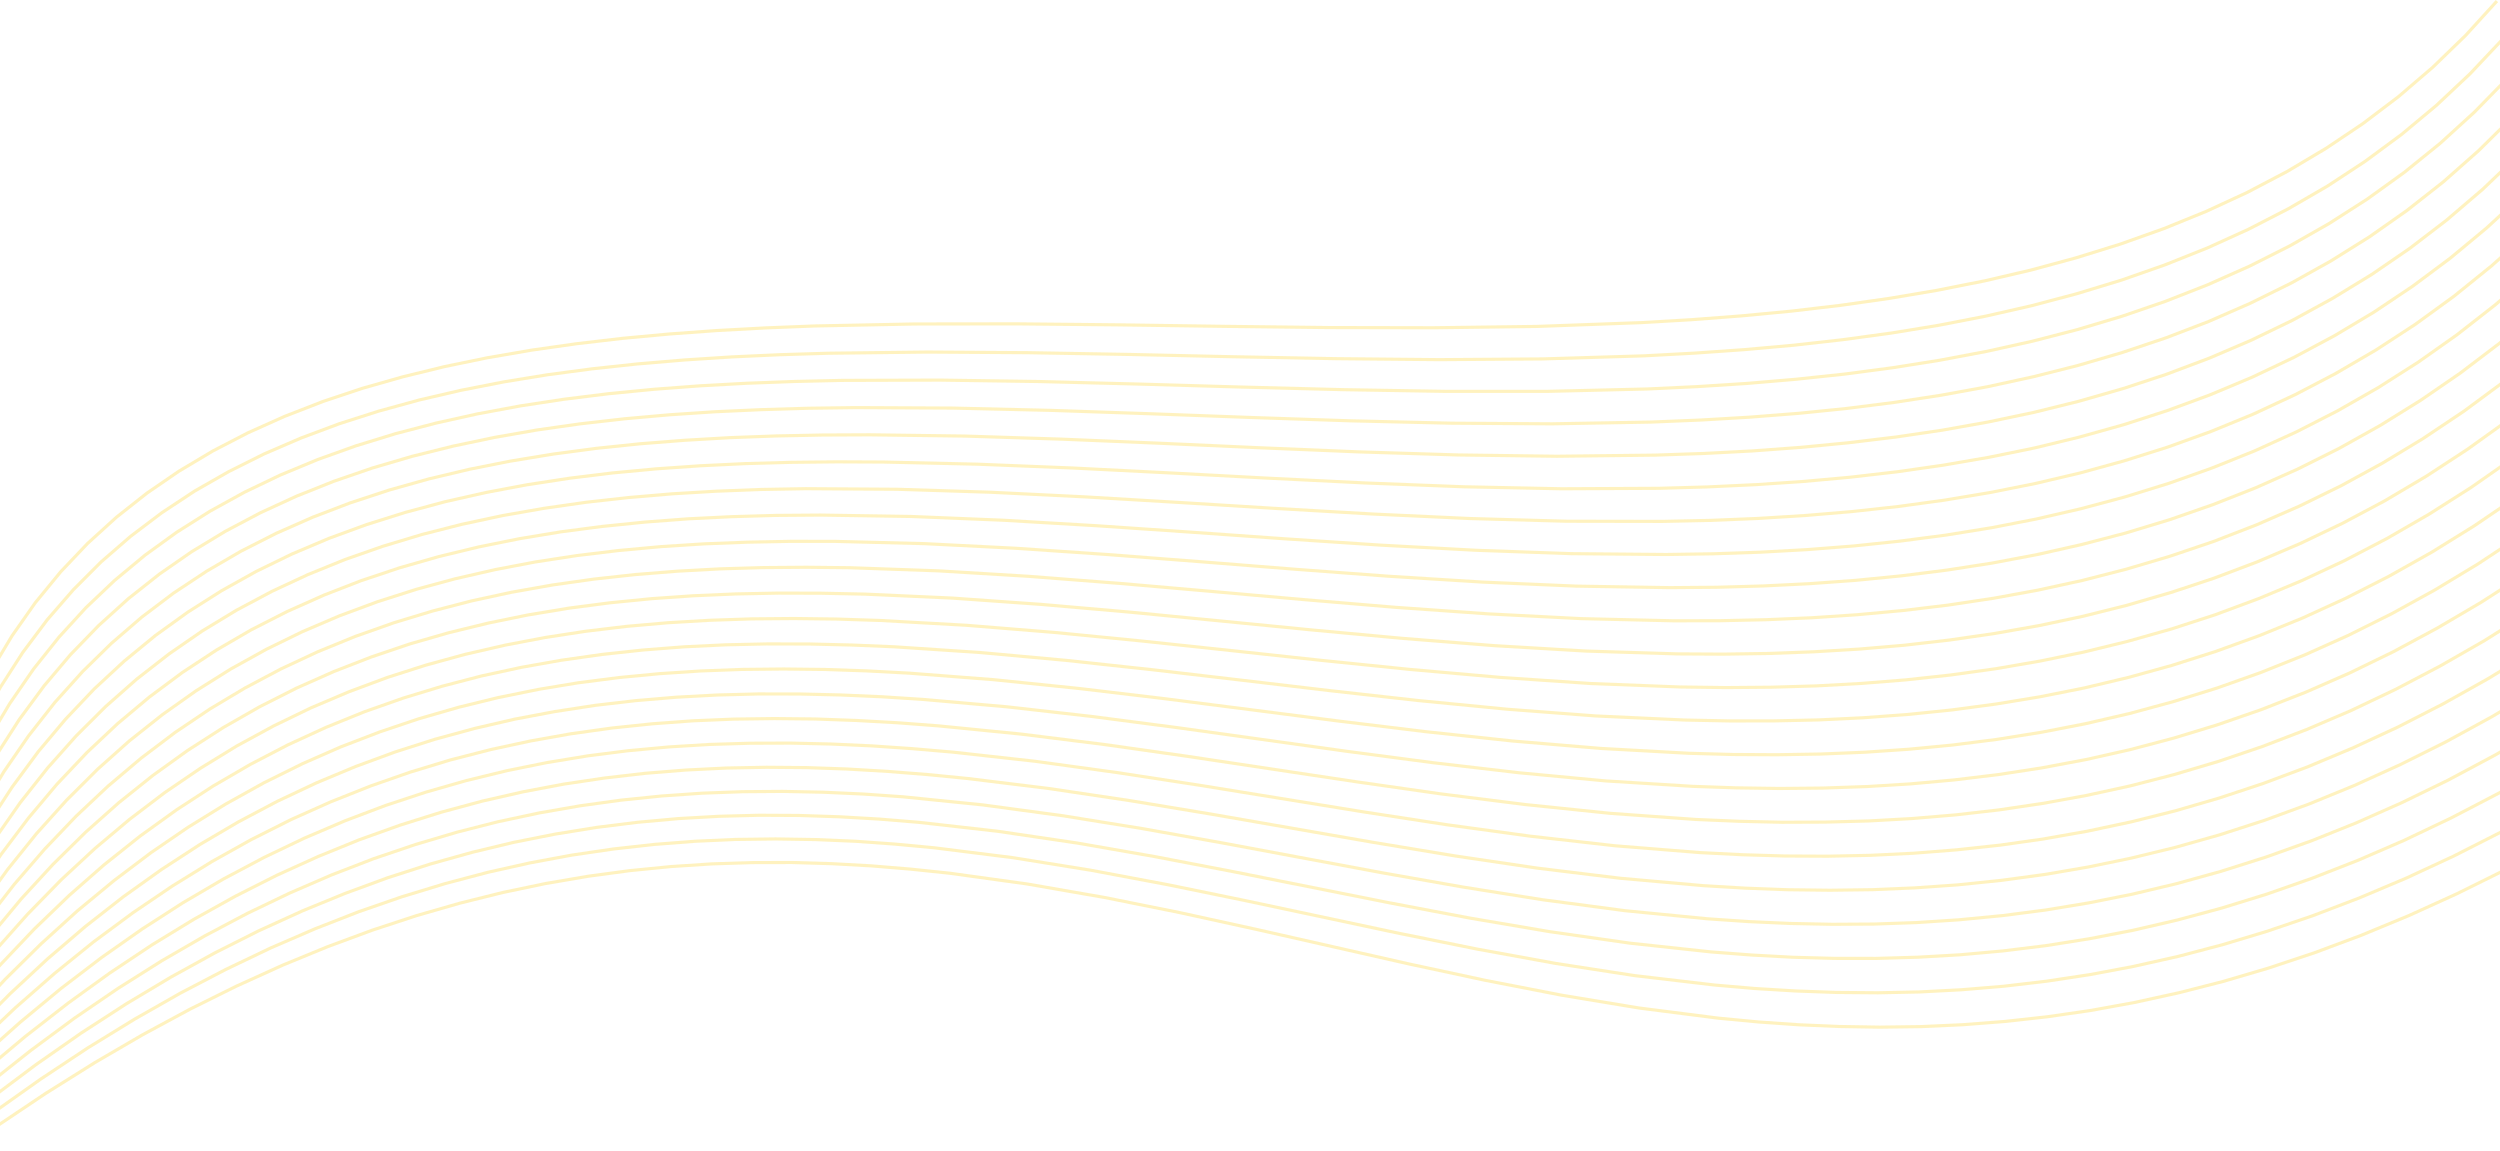 <svg xmlns="http://www.w3.org/2000/svg" xmlns:xlink="http://www.w3.org/1999/xlink" width="1920" height="884" viewBox="0 0 1920 884">
  <defs>
    <clipPath id="clip-path">
      <rect id="Rectangle_17496" data-name="Rectangle 17496" width="1920" height="884" transform="translate(0 1626.885)" fill="#fff"/>
    </clipPath>
  </defs>
  <g id="The_Opportunity_background_yellow_lines" data-name="The Opportunity background yellow lines" transform="translate(0 -1626.885)" clip-path="url(#clip-path)">
    <g id="b" transform="translate(-81.206 1626.885)" opacity="0.25">
      <g id="c">
        <g id="Group_39933" data-name="Group 39933">
          <g id="Group_39911" data-name="Group 39911" transform="translate(0 624.347)">
            <path id="Path_34343" data-name="Path 34343" d="M0,489.5l39.235-29.669L77.821,432.27l37.97-25.486,37.451-23.443,36.867-21.5,36.349-19.617,35.83-17.769,35.279-16.018,34.857-14.332L366.794,281.4l33.917-11.154,33.56-9.63,33.074-8.236,32.782-6.842,32.36-5.545,32.036-4.312,31.712-3.145,31.388-2.075,31.128-1.005,30.869-.065,30.577.908,30.415,1.686,30.123,2.5,30.026,3.145,59.435,8.268,58.981,10.279,58.625,11.8,58.365,12.776,116.86,26.459H1163l58.722,12.613h-.032l59.176,11.511h-.032l59.792,9.89-.032-.032,60.505,7.75h-.032l30.609,2.918h-.032l30.8,2.14h-.032l31.1,1.329h-.032l31.42.519h-.032l31.647-.422h-.033l32.036-1.459h-.032l32.36-2.5h-.065l32.717-3.6h-.033l33.139-4.8h-.065l33.528-6.1H1720l33.917-7.425-.032.032,34.371-8.787h-.033l34.857-10.279-.033.032,35.279-11.77h-.032l35.83-13.359h-.033L1930.37,270.4l-.032.032,36.9-16.764-.032.032,37.451-18.547-.033.032,38-20.363h-.032l38.618-22.276,1.2,2.108-38.618,22.309-38.035,20.363-37.516,18.547-36.9,16.764-36.349,15.045-35.862,13.392-35.344,11.77-34.89,10.279-34.435,8.787-33.949,7.425-33.56,6.128-33.171,4.8-32.749,3.632-32.393,2.5-32.069,1.459-31.712.422-31.42-.519-31.161-1.329-30.836-2.172-30.642-2.886-60.538-7.75-59.824-9.89L1221.2,322.186l-58.722-12.613-116.828-26.459h0l-58.365-12.776h.032l-58.592-11.8.032.032-58.949-10.279h.033l-59.4-8.236h.032l-29.961-3.145h.032l-30.123-2.5h.033l-30.35-1.686h.032l-30.577-.908h.032l-30.8.065h.032l-31.1,1.005h.065l-31.355,2.043h.032l-31.679,3.145h.032l-31.971,4.313h.032l-32.328,5.545.065-.032-32.75,6.874.065-.032-33.041,8.2h.033l-33.5,9.63h.032L367.572,283.7h.032l-34.338,12.678h.032l-34.792,14.3h.032l-35.246,15.986.032-.032L227.56,344.4h.032l-36.316,19.585h.032l-36.835,21.433h.065L117.12,408.859l.032-.032L79.182,434.28h.032l-38.554,27.5h0l-39.2,29.669Z" transform="translate(0 -192.55)" fill="#fc0"/>
          </g>
          <g id="Group_39912" data-name="Group 39912" transform="translate(0.422 594.613)">
            <path id="Path_34344" data-name="Path 34344" d="M.13,500.628l37.613-30.22L74.9,442.393l36.705-25.973,36.154-23.93,35.765-21.984,35.343-20.071,34.89-18.223,34.468-16.472,34.111-14.753,33.722-13.2,33.4-11.543L422.5,266.194l32.717-8.658,32.425-7.263,32.133-5.966,31.842-4.7,31.582-3.534,31.355-2.432,31.1-1.394,30.934-.389,30.739.486,30.545,1.3,30.382,2.172,30.253,2.853,60.051,7.523,59.76,9.63,59.435,11.154,59.338,12.192,118.871,25.259,59.76,12.062h0l60.149,10.992h-.032l60.732,9.371h-.032l61.413,7.231h-.032l31,2.659h-.032l31.226,1.881h-.033l31.42,1.135h-.032l31.679.259h-.032l32-.648h-.032l32.231-1.686h-.032l32.522-2.691h-.032l32.879-3.891h-.065l33.2-5.026-.065.032,33.528-6.323h-.032l33.917-7.62-.065.032,34.273-9.014h-.032l34.7-10.441h-.033l35.084-11.965h-.032l35.506-13.554h-.033l35.992-15.207-.065.032,36.478-16.926h-.065l36.9-18.709h-.032l37.386-20.558-.032.032L2077,183.38l1.232,2.108-37.938,22.5-37.418,20.558-36.932,18.742-36.511,16.958-36.025,15.207-35.538,13.586-35.149,12-34.727,10.473-34.306,9.014-33.982,7.62-33.528,6.323-33.236,5.058-32.912,3.859-32.555,2.724-32.3,1.686-32.036.649-31.712-.259-31.452-1.135-31.258-1.881-31.031-2.691-61.446-7.231-60.8-9.371-60.181-10.992-59.792-12.062L1036.6,281.531h0l-59.338-12.159h.032l-59.435-11.187.032.032-59.695-9.63.032.032-60.019-7.555h.032l-30.22-2.821h.032l-30.35-2.172h.032l-30.512-1.3h.032l-30.707-.486h.065l-30.9.389h.032l-31.063,1.394h.065L583.395,238.5h.032l-31.517,3.534h.032l-31.809,4.669h.065l-32.1,5.966h.065L455.769,259.9h.032l-32.685,8.625h.065L390.173,278.58l.065-.032L356.9,290.091h.032l-33.69,13.132h.032L289.2,317.945h.032l-34.4,16.472.032-.033-34.857,18.191.032-.032-35.279,20.071h.032l-35.733,21.919.032-.032-36.154,23.962.032-.033-36.64,25.94.032-.032L39.235,472.353l.032-.032L1.654,502.541Z" transform="translate(-0.13 -183.38)" fill="#fc0"/>
          </g>
          <g id="Group_39913" data-name="Group 39913" transform="translate(0.843 564.88)">
            <path id="Path_34345" data-name="Path 34345" d="M.26,511.789l36.057-30.707,35.733-28.534,35.311-26.459,34.954-24.416,34.63-22.438,34.306-20.525L245.2,340l33.69-16.958,33.366-15.207,33.106-13.554,32.782-12.062,32.587-10.473,32.328-9.047,32.069-7.685,31.906-6.323,31.647-5.123,31.485-3.923,31.323-2.853,31.1-1.751,31-.811,30.8.162,30.739,1.005,30.545,1.751,30.544,2.5,60.7,6.874,60.473,8.949,60.343,10.538,60.278,11.576,120.881,24.124v-.032l60.8,11.543h-.032l61.186,10.408h-.032l61.705,8.852h-.065l62.321,6.712h-.032l31.388,2.4h-.032l31.582,1.719h-.032l31.809.843h-.033l32,.032h-.033l32.231-.94h-.032l32.458-1.848h-.032l32.75-2.951h-.065l32.976-4.053h-.033l33.3-5.285h-.032l33.56-6.485h-.065l33.884-7.847-.033.032,34.209-9.241-.065.032,34.5-10.668-.032.032,34.857-12.224-.032.033,35.214-13.781-.032.032,35.635-15.4h-.032l35.96-17.121-.032.032,36.349-18.936-.032.032,36.835-20.785-.032.032,37.191-22.665,1.265,2.075-37.224,22.665-36.835,20.785-36.413,18.936-36.025,17.153-35.668,15.434-35.246,13.781-34.922,12.224-34.533,10.668-34.241,9.209-33.917,7.879-33.625,6.485L1652,336.79l-33.009,4.053-32.782,2.951-32.49,1.881-32.263.94-32.069-.033-31.809-.875-31.647-1.686-31.388-2.4-62.354-6.744-61.738-8.852-61.219-10.409-60.8-11.543-120.881-24.092h0l-60.278-11.576h.032L907,257.867l.032.032-60.473-8.949h.065l-60.668-6.874h.032l-30.48-2.5h.032L725,237.828h.032l-30.707-1.005h.032l-30.772-.162h.032l-30.934.811h.032l-31.1,1.751h.065l-31.29,2.821h.033L539,245.967h.032l-31.582,5.123.033-.032-31.874,6.355.065-.032-32.036,7.685h.065l-32.3,9.014h.032l-32.522,10.473.065-.032L346.2,296.55l.065-.032L313.2,310.072h.065l-33.333,15.175.032-.032L246.3,342.173l.065-.032-33.917,18.677h.032L178.21,381.31h.032l-34.565,22.406.032-.032-34.922,24.384h.032L73.509,454.494l.032-.032-35.7,28.5.032-.032L1.816,513.637Z" transform="translate(-0.26 -174.21)" fill="#fc0"/>
          </g>
          <g id="Group_39914" data-name="Group 39914" transform="translate(1.232 535.146)">
            <path id="Path_34346" data-name="Path 34346" d="M.38,522.917l34.5-31.193,34.273-29.053,34.014-26.945,33.722-24.9L170.418,387.9l33.236-20.979,33.074-19.163,32.847-17.38,32.62-15.661,32.458-14.04,32.231-12.451,32.133-10.895,31.906-9.468,31.744-8.074,31.647-6.777,31.517-5.48,31.323-4.345,31.258-3.178,31.128-2.173L650.6,236.7l30.934-.227,30.9.616,30.771,1.394,30.772,2.14,61.316,6.226,61.251,8.3,61.186,9.89L1018.986,276l122.892,22.957h-.032l61.867,10.927h-.032l62.224,9.922-.032-.033,62.613,8.333h-.032l63.164,6.193h-.033l31.809,2.173h-.032L1455.3,337.9h-.032l32.2.648h-.032l32.3-.195h-.032l32.49-1.135h-.032l32.685-2.14h-.033l32.912-3.178-.032.032,33.139-4.313-.033.032,33.333-5.512h-.032l33.56-6.68h-.032l33.852-8.041h-.065l34.144-9.436h-.065l34.338-10.895-.032.032,34.662-12.386-.032.032,34.922-13.975-.065.032,35.279-15.629h-.033l35.506-17.283H1960l35.862-19.131-.032.032,36.154-20.947-.033.032,36.543-22.86,1.265,2.075-36.544,22.86-36.186,20.947-35.895,19.163L1925.562,247.4l-35.311,15.629L1855.3,277.037l-34.7,12.386-34.4,10.895-34.144,9.436-33.884,8.074-33.625,6.712-33.4,5.512-33.171,4.28-32.944,3.178-32.749,2.14-32.523,1.135-32.36.195-32.2-.648-31.971-1.427-31.809-2.172-63.229-6.226-62.646-8.3-62.256-9.922-61.867-10.927L1018.532,278.4h0l-61.219-10.96h.033l-61.154-9.89.033.032-61.219-8.3h.032l-61.284-6.226h.032l-30.707-2.14-30.739-1.394h.032L681.5,238.9h.032l-30.9.227h.032l-31,1.135h.032l-31.1,2.14h.033l-31.226,3.21h.065l-31.29,4.313h.032l-31.452,5.48h.032l-31.582,6.744.032-.032-31.712,8.074h.065l-31.874,9.468.032-.032-32.068,10.895.065-.032-32.231,12.451.065-.032L303.2,316.92h.032l-32.587,15.629h.032L237.862,349.9h.065l-33.041,19.1h.065l-33.236,20.947.032-.032L138.284,412.8l.032-.032-33.69,24.9h.032L70.678,464.584l.032-.032L36.469,493.54H36.5L2,524.7Z" transform="translate(-0.38 -165.04)" fill="#fc0"/>
          </g>
          <g id="Group_39915" data-name="Group 39915" transform="translate(1.654 505.379)">
            <path id="Path_34347" data-name="Path 34347" d="M.51,534.068l32.944-31.744,32.814-29.539,32.652-27.4,32.555-25.357,32.36-23.379,32.231-21.5L228.2,355.534,260.236,337.7l31.906-16.115,31.809-14.429,31.679-12.905,31.615-11.316,31.485-9.89,31.453-8.5,31.388-7.166,31.29-5.9,31.258-4.669,31.193-3.632,31.161-2.5,31.1-1.556,31.063-.584,31.031.259,31.031,1.07,30.966,1.816,31,2.464,30.966,3.048,62.029,7.652,62.062,9.274,62.159,10.311L1134.841,296.2h-.032l62.872,10.409h0l63.2,9.371h-.032l63.618,7.782h-.032l64.04,5.707h-.032l32.2,1.913h0l32.328,1.2h-.032l32.49.389h-.032l32.587-.422h-.032l32.782-1.394h-.032l32.912-2.3h-.032l33.106-3.437h-.032l33.268-4.507-.032.032,33.43-5.739h-.032l33.625-6.939h-.065l33.819-8.236h-.032l34.014-9.63h-.065l34.241-11.057-.065.032,34.4-12.613h-.032l34.63-14.17-.064.032,34.89-15.823-.065.032,35.117-17.542-.033.032,35.344-19.293-.032.032,35.571-21.141-.065.032,35.8-23.087,1.329,2.075-35.83,23.054-35.6,21.141-35.344,19.325L1923.585,239l-34.89,15.823-34.7,14.2-34.4,12.613-34.273,11.089-34.047,9.63-33.884,8.268-33.657,6.971-33.463,5.739-33.3,4.507-33.171,3.4-32.944,2.335-32.814,1.394-32.652.422-32.523-.389-32.36-1.2-32.231-1.913L1324.2,326.19l-63.683-7.782-63.229-9.371L1134.419,298.6l-124.967-21.757h.032l-62.159-10.311h0L885.3,257.254h.032l-61.965-7.62h.032l-30.966-3.048h.032L761.5,244.121l-30.934-1.816h.032l-31-1.07h.032l-31-.259h.032l-31.031.584h.032L606.6,243.084h.032l-31.128,2.529h.065l-31.161,3.6h.032l-31.193,4.669h.065l-31.29,5.9h.065l-31.323,7.133h.033l-31.388,8.463h.032l-31.452,9.89.032-.032-31.55,11.316.032-.032-31.615,12.873.032-.032L293.148,323.79l.065-.032-31.874,16.115.065-.032-32,17.8h.032l-32.069,19.585.032-.032L165.2,398.66l.032-.033L132.9,421.974h.032L100.412,447.3l.032-.033L67.857,474.632h.032L35.108,504.139l.032-.032L2.2,535.819Z" transform="translate(-0.51 -155.86)" fill="#fc0"/>
          </g>
          <g id="Group_39916" data-name="Group 39916" transform="translate(2.043 475.678)">
            <path id="Path_34348" data-name="Path 34348" d="M.63,545.141,32.018,512.91l31.355-29.993L94.7,455l31.323-25.875,31.225-23.833L188.5,383.339l31.193-20.071,31.193-18.288,31.193-16.537,31.161-14.916,31.128-13.294,31.128-11.77,31.161-10.279,31.063-8.884,31.161-7.588,31.128-6.291,31.128-5.123,31.128-3.956,31.161-2.886,31.161-1.913,31.161-.94,31.226-.1,31.225.713,31.226,1.427,31.29,2.14,31.323,2.691,62.775,7,62.872,8.658,63.164,9.7,126.977,20.622h0l63.878,9.825h0l64.2,8.82-.032-.032,64.591,7.328h-.032l64.915,5.188h-.032l32.587,1.654h0l32.684.973h-.032l32.847.162h-.032l32.911-.681h-.032l33.041-1.589h-.032l33.171-2.626h-.032l33.268-3.6h-.032l33.4-4.734h-.065l33.528-5.934h-.033l33.658-7.166-.033.032,33.787-8.463-.032.032,33.917-9.89-.032.032,34.014-11.284h-.032l34.176-12.776h-.032l34.338-14.364-.032.032,34.5-16.018-.032.032,34.63-17.737-.033.032,34.792-19.52-.032.032,34.954-21.336-.032.032L2060.02,146.7l1.33,2.01-35.116,23.249-35.019,21.368-34.825,19.488-34.695,17.769L1887.161,246.6l-34.4,14.4-34.241,12.808-34.079,11.284-33.95,9.89-33.819,8.463-33.722,7.166-33.56,5.934-33.431,4.767-33.333,3.6-33.2,2.594-33.073,1.621-32.944.681-32.879-.162-32.717-.973-32.652-1.654-64.948-5.22-64.624-7.3-64.234-8.787-63.91-9.857-126.977-20.622h0l-63.132-9.7h.032l-62.872-8.658h.033l-62.743-6.971h.032l-31.29-2.691-31.225-2.14L718.1,243.651l-31.161-.713h.032l-31.193.1h.033l-31.128.94h.032l-31.128,1.881h.032l-31.1,2.918.032-.032-31.1,3.956h.032l-31.063,5.123.032-.032-31.1,6.29h.065l-31.1,7.588.032-.032-31.031,8.885.032-.032-31.1,10.279h.032L345.245,302.5h.032l-31.063,13.262.032-.032-31.1,14.883.032-.032L252.055,347.12l.032-.032-31.128,18.255.032-.032-31.128,20.071.032-.032L158.67,407.269l.032-.032-31.193,23.8.032-.032L96.284,456.88l.032-.032L65.026,484.7h.032L33.736,514.661l.032-.032-31.388,32.2Z" transform="translate(-0.63 -146.7)" fill="#fc0"/>
          </g>
          <g id="Group_39917" data-name="Group 39917" transform="translate(2.464 445.944)">
            <path id="Path_34349" data-name="Path 34349" d="M.76,556.269l29.831-32.685,29.9-30.512,29.993-28.437,30.058-26.329,30.123-24.351,30.22-22.373,30.285-20.525,30.35-18.774,30.415-16.991,30.512-15.337,30.642-13.683,30.642-12.192,30.707-10.733,30.772-9.338,30.9-7.944,30.934-6.68,31.031-5.512,31.063-4.345,31.161-3.275,31.258-2.3,31.258-1.3,31.42-.421,31.388.324,31.517,1.135,31.615,1.751,31.647,2.4,63.521,6.323,63.748,7.977,64.1,9.111,128.955,19.455,64.948,9.306h-.032l65.24,8.236h-.032l65.531,6.777h-.032l65.823,4.7h-.032l33.009,1.394h-.032l33.106.746h-.032l33.139-.13h-.033l33.268-.875h-.032l33.3-1.848h-.032l33.366-2.789h-.032l33.5-3.859h-.065l33.528-4.961-.033.032,33.593-6.128h-.065l33.722-7.36h-.033l33.722-8.69h-.032l33.82-10.052-.032.032,33.884-11.511h-.032l33.949-13-.032.032L1884.6,236.2h-.065l34.111-16.213-.032.032,34.176-17.931-.032.032,34.306-19.65H1987l34.306-21.53-.033.032,34.436-23.443,1.362,2.043-34.436,23.411L1988.3,184.547l-34.338,19.682-34.241,17.931L1885.573,238.4,1851.462,253l-34.014,13.035L1783.5,277.542l-33.852,10.052-33.787,8.722-33.755,7.361-33.625,6.128-33.56,4.993-33.528,3.826-33.431,2.821-33.3,1.848-33.3.875-33.2.13-33.106-.746-33.041-1.394-65.856-4.7-65.564-6.777-65.239-8.268-64.98-9.306L991.382,273.683h.033l-64.072-9.111h.032L863.627,256.6h.033l-63.489-6.323h0l-31.615-2.4h.032l-31.55-1.751h0l-31.485-1.135h.032l-31.388-.324h.032l-31.355.421h.032l-31.258,1.3h.065l-31.225,2.3h.065l-31.128,3.243h.032L518.429,256.3l.032-.032-30.966,5.512h.032l-30.9,6.647h.065l-30.836,7.944.032-.032-30.707,9.338.032-.032-30.674,10.7h.065l-30.609,12.159.032-.032-30.545,13.683h.032l-30.447,15.3.032-.033-30.35,16.958h.032L212.464,373.1h.032l-30.22,20.46.065-.032L152.121,415.9l.032-.032-30.091,24.319.065-.032L92.1,466.451l.032-.032L62.206,494.791h.032l-29.9,30.48.032-.032L2.543,557.923Z" transform="translate(-0.76 -137.53)" fill="#fc0"/>
          </g>
          <g id="Group_39918" data-name="Group 39918" transform="translate(2.886 416.21)">
            <path id="Path_34350" data-name="Path 34350" d="M.89,567.43l28.275-33.236,28.437-31L86.266,474.3l28.826-26.816,29.021-24.838,29.183-22.827,29.377-20.979,29.507-19.228,29.734-17.445,29.831-15.759,30.058-14.17,30.188-12.581,30.318-11.154,30.447-9.728,30.674-8.366,30.739-7.134,30.9-5.837,31-4.767,31.193-3.632,31.29-2.659,31.388-1.686,31.55-.811,31.647.032,31.744.746,31.906,1.394,31.971,2.075,64.267,5.674,64.656,7.361,65.012,8.5,65.369,9.111,65.661,9.176,65.985,8.722h-.032l66.212,7.75h-.032l66.5,6.258h-.065l66.731,4.15h-.032l33.4,1.167h-.032l33.5.486h-.032l33.528-.324h-.032L1512.845,315l-.032.032,33.593-2.075h-.033l33.593-3.048h-.033l33.657-4.053h-.032l33.657-5.188h-.065l33.722-6.355-.032.033,33.722-7.587h-.065l33.722-8.885h-.032l33.722-10.279h-.032l33.755-11.673h-.065l33.722-13.2-.033.032,33.755-14.786-.032.032,33.754-16.407h-.032l33.722-18.126-.065.032,33.787-19.844-.065.032,33.722-21.725-.032.032,33.722-23.638,1.394,2.01-33.755,23.638-33.755,21.725-33.787,19.877-33.755,18.158-33.819,16.44-33.82,14.786-33.755,13.229-33.819,11.706-33.755,10.279-33.754,8.917-33.787,7.587-33.722,6.355-33.69,5.188-33.722,4.086-33.625,3.048-33.625,2.043-33.56,1.167-33.56.324-33.5-.486-33.43-1.167-66.764-4.183-66.5-6.258-66.245-7.75-65.985-8.722-65.661-9.176-65.369-9.112h0l-64.98-8.5h0l-64.624-7.328h.033l-64.267-5.674h.032L756.624,248.5h.032L724.783,247.1h.032l-31.744-.746h.032l-31.615-.032h.033L630,247.134h.032l-31.323,1.686h.032l-31.258,2.626h.032l-31.161,3.632h.065l-30.966,4.766h.032l-30.836,5.837h.032l-30.707,7.1.065-.032-30.609,8.366.065-.032-30.447,9.728.065-.033-30.285,11.154.065-.032-30.123,12.581h.032l-29.993,14.1.032-.032L263.08,344.312l.032-.032-29.669,17.445.065-.032-29.475,19.163.032-.032-29.312,20.947.032-.032-29.15,22.827.065-.032-28.988,24.805.032-.032L87.952,476.056l.032-.032L59.353,504.882l.032-.032-28.4,31,.032-.065L2.738,569.019Z" transform="translate(-0.89 -128.36)" fill="#fc0"/>
          </g>
          <g id="Group_39919" data-name="Group 39919" transform="translate(3.307 386.541)">
            <path id="Path_34351" data-name="Path 34351" d="M1.02,578.513l26.654-33.722,27.043-31.485,27.3-29.41,27.626-27.27L137.53,431.3l28.178-23.281,28.4-21.465,28.729-19.65L251.8,349.04l29.215-16.245L310.454,318.2l29.7-13.035,29.961-11.511,30.156-10.149,30.35-8.787,30.609-7.49L492,260.973l30.966-5.156,31.193-3.988,31.355-3.016,31.517-2.043,31.712-1.2,31.874-.324,31.971.357,32.166,1.1,32.328,1.718,65.045,5.026,65.5,6.744,65.985,7.879,66.342,8.5,66.731,8.593h-.032l66.99,8.2h0l67.25,7.2h-.032l67.444,5.674h-.032l67.574,3.729h-.032l33.82.94h-.032l33.852.195h-.032l33.884-.551h-.032l33.852-1.394h-.032l33.852-2.3h-.032l33.82-3.243h-.032l33.852-4.313h-.065l33.787-5.415-.032.032,33.787-6.582H1680l33.722-7.782-.032.032,33.657-9.144h-.032L1780.969,260l-.032.032L1814.53,248.1l-.033.032,33.528-13.424-.065.032,33.43-14.98-.032.032,33.366-16.634-.032.032,33.3-18.32-.032.032,33.236-20.071-.032.032,33.106-21.887-.032.032,32.976-23.8,1.427,1.945-33.009,23.833-33.171,21.919-33.268,20.071-33.366,18.353-33.4,16.634-33.5,15.013-33.56,13.424-33.657,11.932-33.69,10.441L1714.3,281.92l-33.787,7.814-33.819,6.55-33.82,5.415-33.884,4.313-33.852,3.275-33.917,2.3-33.884,1.394-33.884.551-33.884-.194-33.819-.94-67.639-3.729L1240.636,303l-67.25-7.231-67.023-8.171-66.731-8.625-66.342-8.5h.032l-65.953-7.847L841.9,255.882h.032l-65.013-5.026h.033l-32.3-1.719-32.133-1.1h.032l-31.971-.357h.032L648.779,248h.032l-31.647,1.167h.032l-31.485,2.075h.032l-31.355,2.983h.065l-31.128,4.021.032-.032-30.966,5.123h.065l-30.739,6.291.065-.032-30.545,7.49h.065l-30.35,8.755.065-.032-30.123,10.117h.065l-29.9,11.511.065-.032-29.669,13h.065l-29.41,14.559.065-.032L253,351.148l.065-.032-28.923,17.834.032-.032-28.664,19.617.065-.032-28.4,21.433.065-.032-28.145,23.281.065-.065L111.3,458.41l.032-.033L83.769,485.615l.032-.033-27.27,29.345.032-.032L29.554,546.38l.032-.065L2.9,580.037Z" transform="translate(-1.02 -119.21)" fill="#fc0"/>
          </g>
          <g id="Group_39920" data-name="Group 39920" transform="translate(3.729 356.742)">
            <path id="Path_34352" data-name="Path 34352" d="M1.15,589.686l25.1-34.209,25.583-32.036,26.005-29.864L104.2,465.789l26.751-25.746,27.14-23.8,27.529-21.919L213.5,374.253l28.21-18.353,28.6-16.634,28.923-15.045L328.45,310.8l29.507-11.965,29.864-10.538,30.091-9.176,30.447-7.944,30.609-6.615,30.934-5.48,31.193-4.442,31.388-3.372,31.679-2.464L636,247.276l32.1-.681,32.263.065,32.458.778,32.62,1.362,65.791,4.377,66.407,6.064,66.893,7.263,67.347,7.912,67.736,8.009,68.028,7.62h-.032l68.255,6.68h0l68.385,5.188h-.032l68.482,3.145h-.032l34.208.681h-.032l34.241-.032h-.032l34.208-.746h-.032l34.176-1.654h-.032l34.111-2.5h-.033l34.046-3.5h-.032l33.982-4.54h-.032l33.949-5.577h-.033l33.884-6.777h-.032l33.722-8.041-.032.032,33.69-9.338h-.065l33.56-10.668H1780l33.463-12.127-.065.032,33.3-13.586h-.032l33.139-15.143h-.032l33.009-16.8h-.033l32.879-18.482-.065.032,32.685-20.266-.065.032,32.523-22.114-.065.032,32.328-23.995,1.459,1.946-32.36,24.027-32.522,22.146L1946.825,178.4l-32.912,18.515-33.074,16.829-33.2,15.207L1814.3,242.542l-33.5,12.159-33.592,10.7-33.722,9.339-33.755,8.041-33.949,6.777-33.981,5.61-34.047,4.572-34.079,3.469-34.144,2.529-34.208,1.654-34.209.746-34.273.032-34.241-.681-68.514-3.145-68.45-5.22-68.287-6.647-68-7.62-67.769-8.041-67.347-7.879h.032l-66.893-7.263h.033l-66.375-6.063h.033l-65.758-4.377h.032l-32.62-1.362h.032l-32.425-.778-32.231-.065.032-.032-32.069.713h.032l-31.809,1.524h.032l-31.615,2.432h.032l-31.355,3.4h.033l-31.128,4.41.032-.032-30.9,5.512.065-.032-30.609,6.647.065-.032-30.382,7.912h.032L388.534,290.6h.065L358.8,301.1h.032L329.39,313.034l.065-.033-29.183,13.424.065-.032-28.891,15.013.065-.032-28.534,16.6.032-.033-28.178,18.32.065-.033L187.076,396.27l.032-.033-27.464,21.919.032-.065L132.569,441.86l.065-.032L105.916,467.54l.032-.032L79.619,495.232l.032-.032L53.679,525l.032-.032-25.551,32,.032-.032L3.1,591.145Z" transform="translate(-1.15 -110.02)" fill="#fc0"/>
          </g>
          <g id="Group_39921" data-name="Group 39921" transform="translate(4.118 327.041)">
            <path id="Path_34353" data-name="Path 34353" d="M1.27,600.824,24.843,566.1l24.124-32.555,24.643-30.318,25.162-28.242,25.648-26.264,26.135-24.254,26.589-22.373,27.043-20.558,27.529-18.774L259.6,345.67l28.372-15.434,28.729-13.91,29.15-12.354,29.507-10.992,29.864-9.565,30.22-8.268,30.577-7.036,30.869-5.9,31.161-4.8,31.452-3.761,31.777-2.789,32.036-1.881,32.263-1.07,32.522-.292,32.782.422,32.976,1.07,66.5,3.7,67.25,5.447,67.866,6.68,68.352,7.3,68.774,7.458,69.066,7.069h-.032l69.26,6.1h-.032l69.39,4.7h-.032l69.325,2.691-.032-.032,34.663.454h-.032l34.6-.292h-.032l34.533-1.005h-.032l34.468-1.881h-.032l34.4-2.756h-.032L1576.324,291h-.065l34.176-4.734-.032.033,34.079-5.9-.033.032,33.982-7h-.065l33.787-8.236h-.032l33.593-9.5-.033.032,33.463-10.895h-.032l33.268-12.354-.032.032,33.074-13.813-.033.032,32.847-15.37-.065.032,32.652-17.023-.032.032,32.393-18.709-.065.032,32.2-20.46-.032.032,31.841-22.276-.032.032,31.615-24.189,1.492,1.913-31.647,24.222L1976.646,149.3,1944.415,169.8l-32.425,18.709-32.717,17.056-32.879,15.37-33.138,13.813-33.333,12.386-33.528,10.895-33.657,9.5-33.82,8.268-34.014,7-34.111,5.869-34.209,4.766-34.338,3.729-34.436,2.756-34.5,1.881-34.533,1.005-34.63.292-34.663-.454-69.39-2.659-69.422-4.7-69.26-6.1-69.066-7.069-68.774-7.458-68.352-7.328-67.834-6.647-67.217-5.447h.032l-66.472-3.729.032.032-32.944-1.07-32.749-.389h.032l-32.49.259h.032l-32.231,1.07h.032l-32,1.881h.032l-31.744,2.789h.065l-31.42,3.761h.032l-31.128,4.767h.032l-30.8,5.869h.032l-30.512,7.036.032-.032-30.155,8.3.065-.032-29.864,9.533h.065l-29.442,10.96.065-.032-29.118,12.354.065-.032-28.7,13.878.065-.032-28.307,15.4.032-.032-27.821,17.088.032-.033-27.464,18.709.065-.032L178.636,404l.065-.032-26.556,22.309.032-.032-26.1,24.222.065-.032-25.616,26.232.032-.065-25.1,28.21.032-.032L50.881,535.066l.032-.032-24.124,32.49.032-.032L3.28,602.186Z" transform="translate(-1.27 -100.86)" fill="#fc0"/>
          </g>
          <g id="Group_39922" data-name="Group 39922" transform="translate(4.54 297.307)">
            <path id="Path_34354" data-name="Path 34354" d="M1.4,611.952l21.984-35.214L46.05,543.7l23.314-30.8,23.9-28.761,24.546-26.718,25.13-24.74,25.648-22.827,26.264-20.979,26.718-19.228,27.3-17.51,27.756-15.888L304.9,321.909l28.761-12.776,29.183-11.349,29.6-10.019,30.058-8.658,30.447-7.425,30.8-6.291,31.193-5.188,31.517-4.086,31.874-3.178,32.2-2.237,32.523-1.394,32.749-.648,33.041.1,33.3.681,67.315,3.048,68.125,4.831,68.774,6,69.358,6.777,69.811,6.874,70.071,6.485,70.265,5.577h-.032l70.33,4.15h-.032l70.265,2.173h-.032l35.019.195,34.954-.519h-.032l34.857-1.3h-.032l34.825-2.075h-.032l34.662-2.951h-.033l34.533-3.988h-.032l34.338-4.961h-.032l34.241-6.064-.032.032,34.014-7.231h-.032l33.787-8.431h-.065l33.625-9.792-.065.032,33.365-11.089h-.033L1811.31,224.7h-.065l32.847-14.008-.033.032,32.555-15.564-.032.032,32.3-17.218-.065.032,31.939-18.9-.032.032,31.615-20.687-.033.032,31.291-22.438-.032.032,30.9-24.384,1.491,1.913-30.933,24.384-31.323,22.5-31.679,20.687-31.971,18.936-32.36,17.218-32.62,15.6-32.879,14.04-33.171,12.549-33.431,11.089-33.657,9.792-33.819,8.463-34.047,7.231-34.306,6.063-34.371,4.993-34.565,3.956-34.7,2.983-34.857,2.075-34.857,1.3-35.019.519-35.052-.195-70.3-2.173-70.363-4.15-70.265-5.577-70.1-6.517-69.812-6.874-69.357-6.744h.032l-68.806-6h.032l-68.093-4.831h.032l-67.282-3.048h.032l-33.268-.681h.032l-33.041-.1h.032l-32.717.648h.032l-32.523,1.394h.032l-32.133,2.237h.032l-31.841,3.145h.032l-31.485,4.118h.032l-31.128,5.156.032-.032-30.772,6.29h.065l-30.382,7.393h.032L393.161,290.1h.032l-29.539,9.987.032-.032-29.118,11.316h.065l-28.729,12.743h.065l-28.21,14.267.065-.033L250.1,354.2l.065-.032-27.237,17.51.032-.032-26.686,19.163.065-.033-26.2,20.947.032-.032-25.616,22.762.065-.032-25.065,24.708.032-.032L95.076,485.754l.065-.032-23.9,28.7.032-.032L48,545.157l.032-.065L25.395,578.068l.032-.032L3.443,613.249Z" transform="translate(-1.4 -91.69)" fill="#fc0"/>
          </g>
          <g id="Group_39923" data-name="Group 39923" transform="translate(4.961 267.573)">
            <path id="Path_34355" data-name="Path 34355" d="M1.53,623.113l20.428-35.733L43.2,553.853,65.148,522.53l22.7-29.247,23.411-27.14,24.092-25.227,24.74-23.281,25.421-21.465,26.005-19.682,26.654-17.964,27.2-16.277,27.821-14.753L321.5,314.3l28.891-11.8,29.377-10.376L409.6,283.07l30.318-7.879,30.772-6.647L501.916,263l31.582-4.475,32-3.534L597.83,252.4l32.717-1.783,33.041-.973,33.366-.259,33.625.357,68.061,2.4,68.936,4.183,69.779,5.415,70.363,6.128,70.816,6.323,71.109,5.966h0l71.271,5.026,71.238,3.664h-.032l71.141,1.654h-.032l35.441-.065h-.032l35.343-.778,35.214-1.492h-.033l35.084-2.335h-.032l34.954-3.243-.032.032,34.76-4.183h-.032l34.533-5.22-.032.032,34.338-6.29h-.032l34.111-7.425h-.032l33.819-8.658h-.032l33.56-9.955h-.032l33.3-11.284-.065.032,32.976-12.776-.065.032,32.62-14.235-.032.032,32.263-15.759-.033.032,31.874-17.445-.032.032,31.517-19.066h-.065l31.1-20.817-.032.032,30.674-22.7-.032.032,30.22-24.546,1.524,1.913-30.252,24.546-30.707,22.73-31.161,20.849-31.55,19.131-31.939,17.445-32.328,15.791-32.652,14.235-33.041,12.776-33.333,11.284-33.625,9.987-33.852,8.69-34.176,7.458-34.371,6.258-34.565,5.22-34.792,4.183-34.987,3.21-35.116,2.367-35.279,1.492-35.343.778-35.506.065-71.141-1.686-71.3-3.632-71.3-5.026-71.109-6-70.849-6.291-70.33-6.128h0l-69.747-5.415h.032l-68.936-4.183h.032l-68.061-2.4h.032l-33.593-.357h.032l-33.333.259h.032l-33.009.973h.032l-32.685,1.783h.032l-32.3,2.594h.032l-32,3.5h.065l-31.55,4.475h.032l-31.161,5.545.032-.032-30.707,6.647h.032L410.25,285.4h.032l-29.766,9.014h.032l-29.312,10.376.032-.032-28.794,11.77.032-.032-28.242,13.2.032-.032-27.756,14.721.065-.065L239.434,360.6l.065-.032L212.878,378.5l.065-.032L187,398.082l.032-.032-25.324,21.433.032-.065-24.708,23.249.032-.032L113.04,467.8l.032-.065L89.694,494.839l.032-.032L67.094,523.989l.032-.032L45.207,555.215l.032-.033L24.033,588.645l.032-.032-20.428,35.7Z" transform="translate(-1.53 -82.52)" fill="#fc0"/>
          </g>
          <g id="Group_39924" data-name="Group 39924" transform="translate(5.383 237.839)">
            <path id="Path_34356" data-name="Path 34356" d="M1.66,634.274l18.871-36.219,19.747-34.046L60.933,532.2,82.4,502.5l22.276-27.691,23.087-25.648,23.833-23.768L176.14,403.5l25.324-20.1,25.973-18.418,26.686-16.731,27.3-15.143,27.918-13.651,28.567-12.192,29.118-10.8L396.7,287l30.22-8.2,30.739-7.036,31.161-5.934,31.68-4.864,32.133-3.891,32.49-2.983,32.912-2.108,33.268-1.3,33.657-.648,33.949.032,68.839,1.751,69.844,3.534,70.687,4.831,71.368,5.512,71.854,5.739h-.032l72.178,5.383,72.243,4.507,72.243,3.113h-.032l71.984,1.167h-.033l35.862-.292h-.032l35.733-1.005h-.032l35.57-1.751h-.033L1502.526,280h-.033l35.214-3.47h-.032l34.954-4.41h-.032l34.76-5.383h-.032l34.468-6.518h-.032l34.176-7.685h-.032l33.884-8.852h-.065l33.56-10.182-.065.032,33.171-11.543-.033.032,32.815-12.938-.032.032,32.393-14.429h-.032l31.971-15.953-.065.032,31.55-17.607-.065.032,31.063-19.325-.032.032,30.577-21.012-.065.032,30.058-22.827-.065.032,29.54-24.773,1.557,1.881L1997.983,100l-30.091,22.86L1937.25,143.94l-31.1,19.325L1874.573,180.9l-32,15.986-32.49,14.462-32.847,12.938L1744,235.833,1710.4,246.014l-33.917,8.885-34.241,7.717-34.5,6.517-34.792,5.415-34.987,4.41-35.246,3.47-35.441,2.562-35.6,1.751-35.733,1.005-35.895.292-72.016-1.167-72.276-3.113-72.276-4.507-72.178-5.415-71.854-5.707-71.368-5.512-70.655-4.831h0l-69.811-3.534h.032L718.873,252.5h.032l-33.917-.032h.032l-33.657.648h.032l-33.236,1.3-32.847,2.108h.032l-32.49,2.983h.032l-32.1,3.859h.032l-31.582,4.864.032-.032-31.161,5.966.065-.032-30.707,7.036.065-.032-30.188,8.2h.065l-29.6,9.436h.032l-29.053,10.765.065-.032-28.5,12.192.032-.032-27.853,13.619.065-.032-27.27,15.11.065-.032-26.621,16.7.032-.032-25.908,18.353.065-.032-25.292,20.071.065-.065-24.481,21.855.032-.032-23.768,23.735.032-.065-23.022,25.616.032-.065L84.312,503.989l.032-.033L62.911,533.593l.032-.032L42.321,565.305l.032-.065L22.639,599.222l.032-.032L3.8,635.376Z" transform="translate(-1.66 -73.35)" fill="#fc0"/>
          </g>
          <g id="Group_39925" data-name="Group 39925" transform="translate(5.804 208.137)">
            <path id="Path_34357" data-name="Path 34357" d="M1.79,645.379l17.315-36.738,18.32-34.5,19.293-32.3,20.233-30.22,21.174-28.113,22.017-26.135,22.925-24.222L166.8,410.815l24.546-20.558,25.389-18.871,26.07-17.153,26.848-15.6,27.561-14.04,28.21-12.581L354.284,300.8l29.507-9.857,30.058-8.593,30.674-7.425,31.225-6.323,31.712-5.253,32.231-4.215,32.685-3.34,33.106-2.5,33.56-1.654,33.949-.973,34.273-.259,69.584,1.07,70.719,2.886,71.627,4.215,72.341,4.929,72.924,5.156,73.184,4.831h-.032l73.314,3.956h-.032l73.184,2.594h-.032l72.892.649h-.033l36.252-.551h-.033l36.122-1.232h-.032l35.895-1.978h-.032l35.733-2.789h-.033l35.473-3.729h-.032l35.214-4.6h-.032l34.89-5.642-.033.032,34.63-6.744h-.032l34.273-7.912h-.032l33.884-9.079-.032.032,33.5-10.408-.032.032,33.074-11.738h-.033l32.653-13.1h-.033l32.166-14.624-.065.032,31.68-16.213-.032.032,31.161-17.8-.033.032,30.609-19.488-.032.032,30.058-21.239-.065.032,29.442-23.022-.033.032,28.794-24.9,1.589,1.816-28.826,24.967-29.474,23.054L1934.884,135.3l-30.674,19.52-31.225,17.834-31.712,16.213-32.231,14.656-32.717,13.132-33.139,11.77-33.56,10.376-33.917,9.111-34.338,7.912-34.663,6.744-34.922,5.642-35.279,4.637-35.506,3.7-35.733,2.821-35.927,1.978-36.154,1.232-36.251.551-72.924-.649-73.216-2.594-73.313-3.956L1064.3,271.1l-72.924-5.156-72.341-4.929h.032L847.439,256.8h.032l-70.687-2.886h.032l-69.552-1.07h.032l-34.273.259-33.917.973h.032l-33.5,1.654h.032l-33.106,2.5h.032l-32.652,3.34.032-.032-32.2,4.215h.065L476.171,271h.032l-31.161,6.29h.032l-30.609,7.393h.033l-30.026,8.593.065-.032L355.063,303.1l.065-.032-28.794,11.187h.065L298.221,326.8l.065-.032-27.5,14.008.032-.032-26.751,15.6.065-.032L218.1,373.4l.032-.033L192.839,392.2l.065-.065-24.513,20.525.065-.065-23.7,22.309.065-.032-22.892,24.157.032-.065-21.952,26.1.032-.065L78.93,513.052l.032-.032-20.2,30.155.032-.065L39.533,575.341l.032-.032L21.278,609.744l.032-.032L3.995,646.417Z" transform="translate(-1.79 -64.19)" fill="#fc0"/>
          </g>
          <g id="Group_39926" data-name="Group 39926" transform="translate(6.226 178.404)">
            <path id="Path_34358" data-name="Path 34358" d="M1.92,656.54l15.759-37.224L34.507,584.3l18-32.782,19-30.674,20.006-28.631,21.044-26.621,21.952-24.643,22.925-22.827,23.833-21.012L206,377.845l25.519-17.639,26.362-15.986,27.14-14.462,27.886-12.97,28.631-11.641L370.854,294.9l29.961-9.014,30.609-7.814,31.225-6.68,31.809-5.577,32.328-4.637,32.847-3.664,33.333-2.853,33.787-2.01,34.241-1.329,34.63-.616,70.33.454,71.562,2.27,72.6,3.567,73.346,4.345,73.929,4.572,74.189,4.28,74.319,3.437h-.032l74.189,2.075h-.032l73.735.13h-.032l36.673-.778h-.032l36.511-1.492h-.032l36.251-2.237h-.032l36.024-3.016h-.032l35.733-3.923h-.032l35.441-4.864h-.065l35.116-5.869-.033.032,34.76-6.971h-.033l34.371-8.074h-.065l33.949-9.338h-.065l33.5-10.571h-.065l33.009-11.932-.064.032,32.522-13.327h-.065l31.971-14.851-.032.032,31.355-16.375h-.065l30.836-17.964-.064.032,30.155-19.65-.065.032L1960.6,103.3l-.065.065,28.826-23.281-.032.065,28.113-25.13,1.621,1.816-28.145,25.13-28.859,23.314-29.572,21.465-30.22,19.682L1871.4,164.455l-31.388,16.407-32.036,14.883L1775.417,209.1l-33.041,11.932-33.528,10.6-33.949,9.338-34.435,8.106-34.792,6.971-35.149,5.869-35.441,4.864-35.8,3.923-36.024,3.048L1426.976,276l-36.511,1.492-36.705.778-73.767-.13-74.189-2.075-74.351-3.437-74.189-4.28-73.93-4.572-73.346-4.345-72.568-3.567h.032l-71.562-2.27h.032l-70.3-.454h.032l-34.6.616h.032l-34.241,1.329h.032l-33.755,2.01h.032l-33.333,2.853.032-.032-32.782,3.664h.032l-32.3,4.637h.032l-31.777,5.577h.065l-31.161,6.68.032-.032-30.545,7.782.032-.032-29.9,9.047.032-.032-29.28,10.246.065-.032-28.567,11.608.065-.032-27.853,12.97.065-.032-27.075,14.429.065-.032-26.3,15.953.065-.032L207.4,379.823l.065-.032-24.676,19.228.065-.065-23.768,20.979.032-.065-22.86,22.762.065-.065L114.4,467.177l.032-.032L93.456,493.7l.032-.065L73.515,522.2l.032-.065L54.579,552.779l.032-.065L36.647,585.432l.032-.065-16.8,34.954v-.032L4.157,657.48Z" transform="translate(-1.92 -55.02)" fill="#fc0"/>
          </g>
          <g id="Group_39927" data-name="Group 39927" transform="translate(6.615 148.67)">
            <path id="Path_34359" data-name="Path 34359" d="M2.04,667.7l14.2-37.743,15.4-35.506,16.634-33.3,17.769-31.128,18.9-29.085,20.006-27.107,21.076-25.1,22.082-23.281L171.2,404.019l24.027-19.747,25.032-18.028,25.875-16.407,26.751-14.916L300.449,321.5l28.372-12,29.118-10.668,29.9-9.371,30.545-8.2,31.226-7.036,31.874-6,32.458-4.993,32.976-4.053,33.56-3.145,34.046-2.367,34.533-1.654,34.954-.973,35.343-.389,35.765.162,72.406,1.654,73.573,2.951,74.383,3.761,74.935,4.021,75.194,3.7h0l75.356,2.918h-.032l75.064,1.524h-.032l74.675-.357h-.032l37.062-1.038h-.032l36.868-1.751-.033.032,36.608-2.464h-.032l36.349-3.275h-.032l35.992-4.183-.032.032,35.668-5.123h-.033l35.311-6.1h-.065l34.857-7.134h-.032l34.468-8.333h-.065l33.949-9.5h-.032l33.43-10.8h-.032l32.944-12.127h-.065l32.328-13.521h-.065l31.744-15.045-.032.032,31.064-16.6-.033.032,30.447-18.191-.065.032,29.7-19.877-.032.032,28.988-21.628-.032.032,28.177-23.379-.065.032,27.432-25.324,1.654,1.783L1987.371,72.99l-28.21,23.443-29.053,21.66L1900.341,138l-30.512,18.223-31.128,16.6L1806.924,187.9l-32.36,13.586-33.009,12.159-33.5,10.83-33.981,9.5-34.5,8.366-34.89,7.166-35.344,6.1-35.7,5.123-36.025,4.15-36.381,3.307-36.608,2.432-36.9,1.718-37.094,1.07-74.675.357-75.1-1.524-75.356-2.918-75.227-3.729-74.935-3.988-74.383-3.761H901l-73.54-2.951-72.373-1.654h.032l-35.765-.162h.032l-35.311.389-34.922.973h.032L614.65,256.1h.032l-34.014,2.367h.032l-33.528,3.145h.032l-32.976,4.053h.032l-32.393,4.993.032-.032-31.842,5.966h.032l-31.161,7.036h.032l-30.48,8.171.032-.032-29.8,9.4.032-.032-29.085,10.635h.065l-28.275,11.965.032-.032-27.529,13.392.065-.032-26.686,14.883.065-.032-25.81,16.342.065-.032-24.967,18,.065-.033-23.962,19.682.032-.032L149.769,427.2l.065-.065-22.017,23.249.065-.065-21.044,25.032.065-.032L86.929,502.365l.032-.065L68.09,531.288l.032-.032-17.7,31.063.032-.065-16.6,33.236.032-.032L18.512,630.9v-.032L4.342,668.544Z" transform="translate(-2.04 -45.85)" fill="#fc0"/>
          </g>
          <g id="Group_39928" data-name="Group 39928" transform="translate(7.069 118.936)">
            <path id="Path_34360" data-name="Path 34360" d="M2.18,678.8l12.581-38.229,13.975-35.992,15.3-33.82,16.537-31.582,17.8-29.6,18.969-27.5,20.136-25.616,21.3-23.7,22.341-21.887L184.507,390.7l24.449-18.482,25.421-16.829,26.329-15.337L287.943,326.2l28.113-12.386,28.956-11.057,29.734-9.792,30.512-8.56,31.225-7.425,31.939-6.355,32.555-5.35,33.2-4.41,33.755-3.534,34.306-2.691,34.792-2.01,35.279-1.3,35.765-.713,36.089-.162,73.313.973L891.96,253.8l75.389,3.145,75.94,3.437,76.3,3.178h-.033l76.329,2.367h-.032l76.069,1.005h-.032l75.551-.876h-.032l37.484-1.265,37.192-1.945h-.032l36.965-2.724h-.032l36.641-3.534h-.033l36.284-4.377-.033.032,35.895-5.318h-.032l35.473-6.323h-.032l35.019-7.36h-.065l34.533-8.528h-.065l34.046-9.76-.065.032,33.43-11.025h-.065l32.847-12.354-.065.032,32.166-13.781-.065.032,31.55-15.24-.065.032,30.771-16.8-.032.032,30.058-18.385-.065.065,29.28-20.1-.032.032,28.437-21.79-.065.032,27.626-23.638-.032.065,26.686-25.519,1.686,1.751-26.718,25.551-27.691,23.67-28.469,21.822-29.345,20.136L1868.251,148l-30.8,16.829L1805.832,180.1l-32.2,13.781-32.879,12.386-33.463,11.025-34.079,9.792-34.533,8.528L1603.6,243l-35.506,6.323-35.927,5.318-36.316,4.377-36.641,3.534-37,2.724-37.224,1.946-37.484,1.265-75.583.875-76.1-1.005-76.329-2.367-76.3-3.178-75.972-3.437h.032l-75.389-3.145-74.448-2.367-73.249-.973-36.089.162h.032l-35.732.713h.032l-35.279,1.3h.032l-34.76,2.01h.032l-34.306,2.691h.032l-33.722,3.5h.032l-33.139,4.41h.032l-32.522,5.35.032-.032L436.97,279.35h.065l-31.161,7.393h.032l-30.48,8.56h.065l-29.669,9.76.032-.032-28.891,11.057.065-.032-28.08,12.386.065-.032L261.841,342.19l.065-.032-26.3,15.3.065-.032-25.357,16.8.065-.065L186,392.612l.065-.065-23.346,20.136.065-.065L140.506,434.44l.065-.033L119.3,458.046l.065-.065L99.294,483.532l.032-.065-18.9,27.464.032-.065L62.685,540.373l.032-.032-16.5,31.517.032-.065L30.974,605.548l.032-.065L17.063,641.41v-.065L4.482,679.575Z" transform="translate(-2.18 -36.68)" fill="#fc0"/>
          </g>
          <g id="Group_39929" data-name="Group 39929" transform="translate(7.458 89.234)">
            <path id="Path_34361" data-name="Path 34361" d="M2.3,689.935l11.057-38.748,12.549-36.478,13.943-34.273,15.3-32.133L71.82,518.276,89.783,490.26l19.2-26.037,20.46-24.189,21.628-22.309,22.762-20.59,23.865-18.9,24.935-17.283,25.94-15.726,26.945-14.235,27.853-12.808L332.162,306.7l29.6-10.182,30.447-8.949,31.258-7.782,31.971-6.744,32.652-5.707L521.46,262.6l33.982-3.891,34.565-3.08,35.084-2.335,35.635-1.621,36.089-1.07,36.543-.486,74.157.357,75.421,1.751,76.361,2.594,77.01,2.853,77.3,2.594,77.334,1.816h-.032l77.042.486h-.032l76.394-1.362h-.032l37.873-1.556,37.613-2.2h-.033l37.289-2.918h-.032l36.932-3.729h-.032l36.576-4.637h-.033l36.122-5.545h-.032l35.668-6.517h-.032l35.116-7.652-.033.032,34.6-8.755h-.032l34.047-9.955h-.065l33.4-11.219-.065.032,32.717-12.549h-.065l32.036-13.975h-.033l31.29-15.434-.032.032,30.479-16.991-.065.032,29.7-18.58-.065.032,28.826-20.266-.065.032,27.983-21.984-.065.032,26.978-23.833-.065.065,26.037-25.681,1.686,1.719-26.037,25.713-27.01,23.865-28.015,22.049-28.859,20.3-29.766,18.612L1836.173,156.8l-31.355,15.467-32.069,14.04-32.782,12.549-33.43,11.252-34.079,9.955-34.63,8.755-35.182,7.652-35.7,6.55-36.154,5.545-36.608,4.637-36.932,3.761-37.322,2.918-37.646,2.2-37.905,1.556L1267.953,265l-77.075-.486-77.334-1.816-77.3-2.594L959.2,257.253l-76.329-2.594-75.389-1.751-74.124-.357-36.478.486-36.057,1.07-35.6,1.621h.032L590.2,258.063h.032l-34.565,3.08h.032L521.752,265h.032l-33.3,4.734h.032l-32.62,5.707h.032l-31.939,6.712h.065l-31.225,7.782h.032l-30.382,8.917.065-.032L332.972,309l.065-.032-28.761,11.479.065-.032-27.788,12.776.065-.032-26.881,14.2.065-.032-25.908,15.694.065-.065-24.838,17.25.065-.032-23.8,18.839.065-.065-22.73,20.558.065-.065L131.223,441.72l.032-.065-20.4,24.124.065-.065L91.761,491.687l.065-.065L73.895,519.573l.032-.065L57.293,549.469l.032-.065L42.053,581.44l.032-.065L28.143,615.584l.032-.065L15.659,651.965l.032-.065L4.667,690.616Z" transform="translate(-2.3 -27.52)" fill="#fc0"/>
          </g>
          <g id="Group_39930" data-name="Group 39930" transform="translate(7.912 59.468)">
            <path id="Path_34362" data-name="Path 34362" d="M2.44,701.118l9.5-39.235,11.057-37,12.581-34.76,14.137-32.587,15.5-30.512,16.958-28.469,18.288-26.524,19.617-24.611L140.96,424.6l22.114-20.979,23.314-19.358,24.449-17.7,25.584-16.148,26.556-14.624L290.6,322.553l28.631-11.868,29.474-10.571,30.415-9.338,31.258-8.171,32.036-7.1,32.782-6.1,33.56-5.123,34.144-4.248,34.825-3.4,35.408-2.659L649.064,252l36.478-1.362,36.9-.843,75.032-.227,76.394,1.1,77.367,1.978,78.015,2.27,78.372,2.01h-.032l78.339,1.3h77.918l77.3-1.848h-.032l38.294-1.816h-.032l37.97-2.432h-.032l37.678-3.21h-.032l37.256-3.956h-.032l36.8-4.864h-.032l36.349-5.772h-.032l35.83-6.777-.032.032,35.311-7.847h-.032l34.663-8.949h-.032l34.047-10.182-.065.032,33.365-11.446h-.065l32.652-12.776h-.065l31.874-14.17-.033.032,31.063-15.661-.065.032,30.22-17.185-.065.032,29.345-18.774-.065.032,28.372-20.493-.065.065,27.4-22.179-.032.065,26.362-24.027-.065.065,25.324-25.908,1.751,1.719-25.356,25.908-26.427,24.059-27.432,22.211-28.437,20.493-29.377,18.839-30.285,17.218-31.1,15.661-31.939,14.2-32.685,12.808-33.4,11.478-34.079,10.182L1636.93,222.1l-35.376,7.847-35.862,6.777-36.349,5.772-36.867,4.9-37.289,3.956-37.678,3.21-37.97,2.432-38.327,1.816-77.3,1.848H1185.9l-78.339-1.3-78.372-2.01-78.015-2.27L873.8,253.1,797.441,252h.033l-75,.227h.032l-36.9.843-36.414,1.362-35.927,1.978h.032l-35.376,2.659h.032l-34.792,3.4h.033l-34.144,4.248.032-.032-33.5,5.123h.032l-32.749,6.063h.032l-31.971,7.1h.032l-31.193,8.139h.032l-30.35,9.338.065-.032-29.442,10.538h.065l-28.567,11.835.065-.032-27.561,13.2.065-.032L237.62,352.514l.065-.032L212.2,368.6l.032-.032L187.847,386.2l.065-.032-23.249,19.293.065-.065-22.049,20.947.032-.065-20.817,22.763.065-.065-19.585,24.546.065-.065L84.216,499.887l.032-.065-16.926,28.4.065-.065-15.5,30.447.032-.065-14.073,32.49.032-.065L25.267,625.664l.032-.065L14.275,662.564V662.5L4.807,701.7Z" transform="translate(-2.44 -18.34)" fill="#fc0"/>
          </g>
          <g id="Group_39931" data-name="Group 39931" transform="translate(8.333 29.766)">
            <path id="Path_34363" data-name="Path 34363" d="M2.57,712.256,6.331,692.12l4.15-19.65,9.63-37.484,11.252-35.214,12.905-33.106L58.633,535.7l15.953-28.923,17.347-27.01L110.708,454.7l20.168-23.216,21.465-21.5L175.1,390.273,199.1,372.148l25.1-16.6,26.329-15.013,27.334-13.651L306.3,314.625l29.377-10.96,30.35-9.7,31.29-8.593,32.1-7.458,32.912-6.453,33.657-5.48,34.4-4.572,35.052-3.761,35.733-3.016,36.251-2.335,36.8-1.686,37.321-1.135,75.907-.908,77.3.486,78.4,1.362,79.053,1.751,79.377,1.492h-.032l79.344.746,78.923-.551h-.032l78.177-2.367h-.032l38.683-2.075h-.032l38.359-2.691,37.97-3.4,37.581-4.215h-.032l37.062-5.091-.032.032,36.608-6h-.032l35.992-7-.065.032L1635.471,213h-.065L1670.2,203.8h-.065l34.047-10.376-.032.032,33.333-11.673h-.033L1770,168.809l-.032.032,31.679-14.4-.065.032,30.869-15.888-.065.032,29.9-17.347-.032.032,28.956-19-.065.032,27.951-20.655-.065.065,26.881-22.406-.065.032,25.746-24.189-.032.032L1996.137,9.18l1.783,1.654-24.611,26.1L1947.5,61.19l-26.945,22.438-27.983,20.687-29.021,19.066-29.961,17.38-30.934,15.888-31.712,14.4-32.62,13-33.4,11.706-34.112,10.376-34.792,9.241-35.506,8.074-36.024,7-36.608,6-37.127,5.058-37.613,4.248-38,3.4-38.391,2.691-38.683,2.075-78.209,2.367-78.955.551-79.377-.746-79.377-1.492L943.1,252.855l-78.372-1.362h.032l-77.3-.486h.032l-75.875.908-37.289,1.135h.032l-36.8,1.686h.032l-36.251,2.335h.032l-35.7,3.016.033-.032-35.019,3.794.032-.032-34.371,4.572h.032l-33.657,5.48h.032L429.9,280.32l.032-.032-32.069,7.458.065-.032-31.225,8.593.032-.032-30.285,9.7h.065L307.172,316.9h.065l-28.372,12.192.065-.032-27.3,13.619.065-.032-26.232,15.013.065-.032-25.065,16.537.065-.065L176.6,392.187l.065-.065-22.7,19.682.065-.065-21.4,21.433.065-.065-20.1,23.152.065-.065-18.742,25,.032-.065L76.629,508.042l.065-.065L60.773,536.835l.032-.065-14.332,30.9.032-.065-12.84,33.009v-.1L22.447,635.7l.032-.065-9.63,37.419.032-.032L8.7,692.606v-.032L4.969,712.71Z" transform="translate(-2.57 -9.18)" fill="#fc0"/>
          </g>
          <g id="Group_39932" data-name="Group 39932" transform="translate(8.755)">
            <path id="Path_34364" data-name="Path 34364" d="M2.7,723.439l2.983-20.428,3.4-19.844,8.171-37.97,9.89-35.733,11.641-33.528,13.294-31.485,14.883-29.41,16.44-27.432,17.964-25.551,19.423-23.67,20.817-21.919,22.211-20.2L187.3,377.721l24.74-16.958L238.01,345.3l27.107-14.04,28.275-12.646,29.248-11.381,30.285-10.117,31.258-8.885,32.166-7.879,33.041-6.809,33.852-5.837,34.6-4.929,35.311-4.15,35.992-3.34,36.608-2.659,37.192-2.01,37.71-1.492L777.4,247.6l78.274-.1,79.345.778,80.123,1.135,80.382.94,80.349.162,79.9-1.038h-.032l79.052-2.886v.032l39.073-2.3h-.032l38.748-2.951h-.032l38.327-3.632h-.032l37.873-4.475h-.032l37.354-5.318,36.8-6.226h-.032l36.187-7.2-.033.032,35.57-8.3h-.032l34.857-9.436h-.065L1703.4,186.25h-.065l33.333-11.868-.065.032,32.458-13.2h-.032l31.55-14.559h-.065l30.609-16.051-.065.032,29.6-17.607-.032.065L1889.2,93.9l-.065.032,27.5-20.817-.065.032,26.362-22.6-.065.032L1968.024,26.2l-.065.065L1991.889,0l1.783,1.654-23.93,26.264-25.227,24.449-26.394,22.665-27.529,20.849-28.631,19.228-29.669,17.639-30.674,16.083L1770,163.455l-32.49,13.229-33.366,11.868L1670,199.156l-34.889,9.468-35.635,8.3-36.219,7.2-36.835,6.226-37.419,5.35-37.873,4.442-38.359,3.664-38.748,2.951-39.1,2.27-79.085,2.886-79.961,1.038-80.349-.162-80.415-.94-80.123-1.135h.033l-79.377-.778h.032l-78.274.1h.032l-76.718,1.524h.032l-37.711,1.492h.032l-37.159,2.01-36.576,2.659h.032l-35.96,3.34-35.279,4.118h.032L483.6,270.1h.032l-33.82,5.836.032-.032-32.977,6.809h.032l-32.1,7.847h.032l-31.193,8.884h.032l-30.22,10.084h.065L294.3,320.847l.032-.032-28.177,12.646.065-.032-27.075,14.008.065-.032-25.875,15.434.065-.065L188.723,379.7l.065-.032-23.443,18.482.065-.065L143.263,418.22l.065-.065-20.752,21.887.065-.065-19.358,23.573.032-.065-17.9,25.486.032-.065L69.074,516.242l.032-.065L54.289,545.522l.032-.065L41.027,576.844l.032-.1L29.483,610.21v-.065l-9.89,35.668.032-.065-8.171,37.905v-.032L8.083,703.4v-.032L5.1,723.8Z" transform="translate(-2.7)" fill="#fc0"/>
          </g>
        </g>
      </g>
    </g>
  </g>
</svg>
